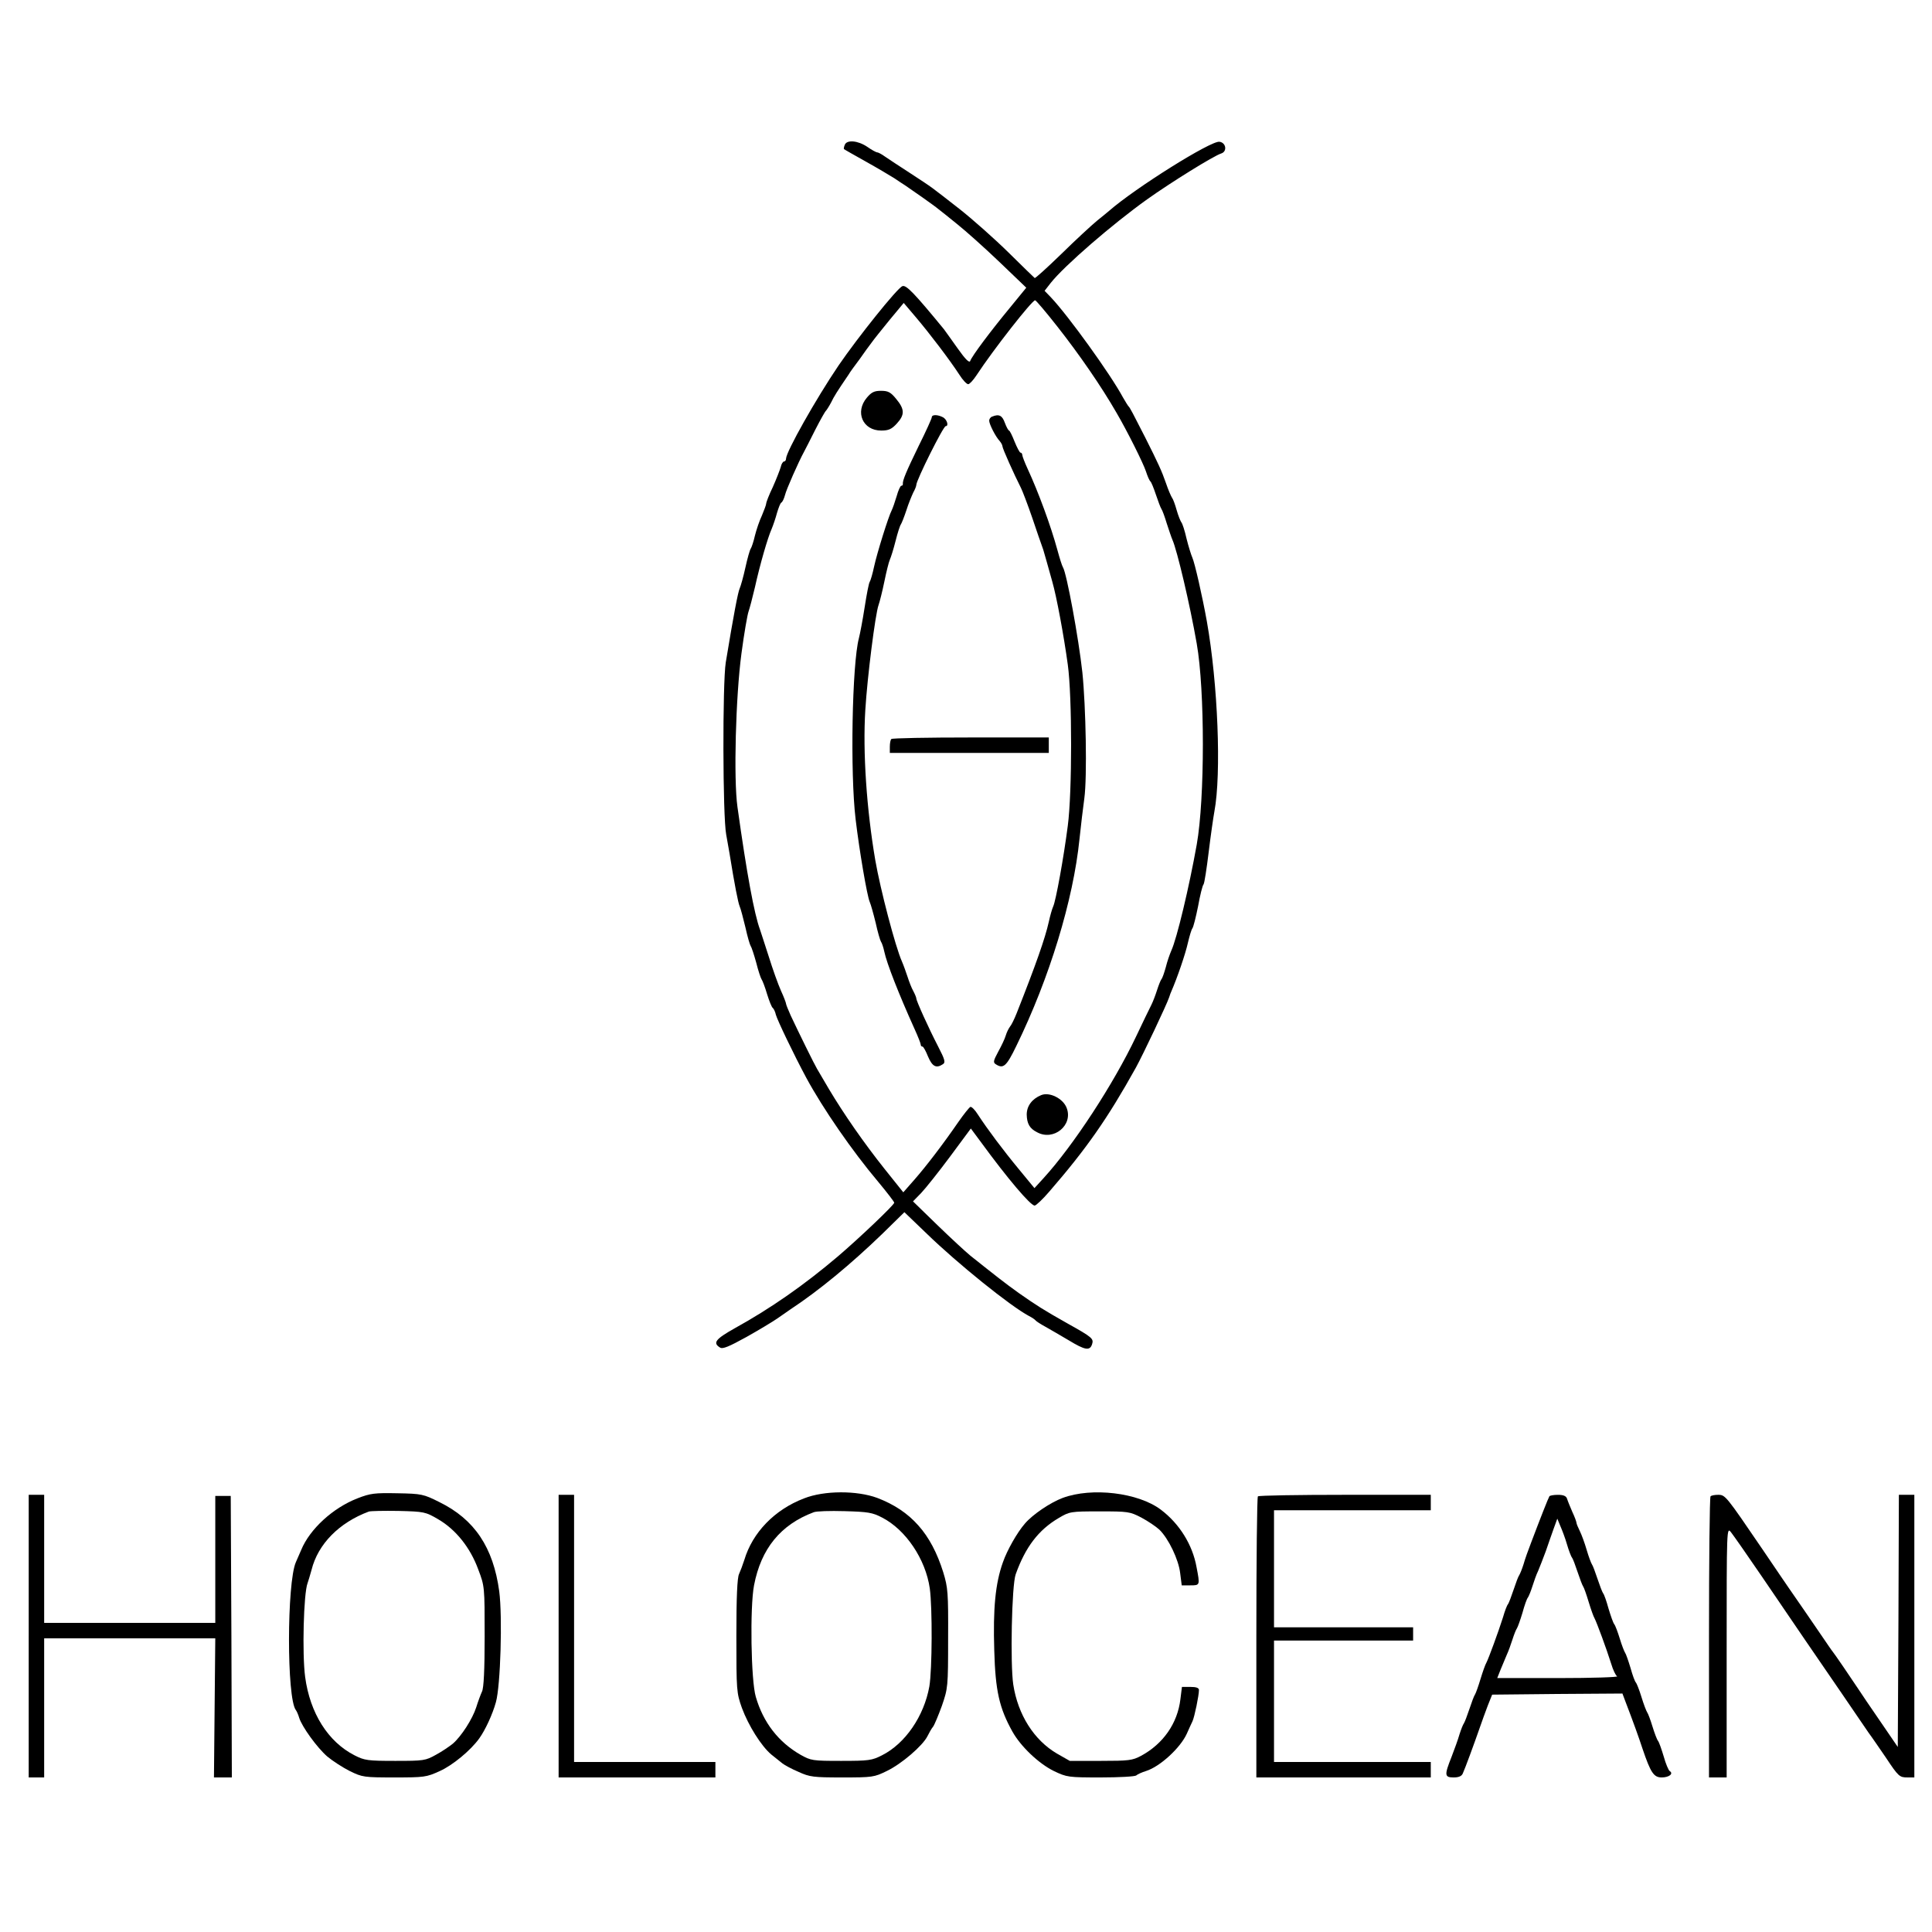 <?xml version="1.0" standalone="no"?>
<!DOCTYPE svg PUBLIC "-//W3C//DTD SVG 20010904//EN"
 "http://www.w3.org/TR/2001/REC-SVG-20010904/DTD/svg10.dtd">
<svg version="1.0" xmlns="http://www.w3.org/2000/svg"
 width="875pt" height="875pt" viewBox="0 0 875 875"
 preserveAspectRatio="xMidYMid meet">
<g transform="translate(0,875) scale(0.1,-0.1)"
fill="#000000" stroke="none">
<path d="M3826 8094 c-4 -9 -5 -18 -4 -19 2 -2 46 -27 98 -56 52 -29 111 -64
130 -76 19 -13 42 -28 50 -33 24 -16 134 -93 150 -107 8 -6 47 -37 85 -68 39
-31 125 -108 192 -172 l121 -116 -76 -93 c-85 -103 -170 -216 -178 -239 -4
-10 -22 8 -56 56 -28 39 -56 79 -63 88 -133 162 -171 202 -188 195 -23 -8
-202 -232 -289 -359 -103 -152 -237 -390 -238 -422 0 -7 -4 -13 -9 -13 -5 0
-12 -11 -15 -25 -4 -14 -20 -55 -36 -91 -17 -35 -30 -69 -30 -75 0 -5 -9 -29
-19 -53 -11 -23 -25 -64 -32 -92 -6 -27 -15 -53 -19 -59 -4 -5 -15 -44 -24
-85 -9 -41 -21 -84 -26 -95 -8 -18 -27 -117 -63 -335 -15 -94 -14 -698 2 -780
6 -36 13 -74 15 -85 23 -143 39 -224 46 -240 5 -11 16 -54 26 -95 9 -41 20
-79 24 -85 4 -5 15 -39 25 -75 9 -36 20 -69 24 -75 4 -5 16 -36 25 -67 10 -32
21 -60 26 -63 4 -3 11 -17 14 -31 7 -25 80 -178 138 -286 76 -140 207 -330
325 -470 40 -48 73 -91 73 -95 0 -10 -160 -162 -255 -243 -153 -130 -305 -236
-468 -326 -87 -49 -100 -66 -66 -87 12 -8 40 4 120 48 57 32 120 70 140 84 20
14 47 33 59 41 129 85 273 204 416 342 l100 98 100 -96 c141 -137 381 -330
464 -374 14 -7 27 -16 30 -20 3 -4 23 -17 45 -29 22 -12 69 -40 105 -61 74
-45 96 -49 106 -18 8 25 2 31 -111 94 -110 62 -141 82 -221 138 -63 45 -102
76 -219 169 -22 18 -89 80 -150 139 l-110 107 37 38 c20 21 79 95 131 165 l94
127 46 -62 c119 -163 224 -287 243 -287 6 0 36 28 66 63 169 195 264 331 392
561 33 60 140 286 151 319 4 12 8 24 10 27 27 62 64 170 75 220 7 30 16 60 20
65 5 6 16 51 26 100 9 50 20 95 25 100 4 6 14 71 23 145 9 74 21 158 26 185
32 170 16 578 -34 860 -20 112 -55 266 -66 290 -5 11 -17 49 -26 85 -8 36 -19
70 -24 75 -4 6 -14 30 -21 55 -7 25 -16 50 -21 56 -4 6 -17 35 -27 65 -19 55
-36 92 -95 209 -55 108 -69 135 -75 140 -3 3 -14 21 -25 40 -57 106 -249 372
-327 454 l-28 29 28 36 c62 78 278 265 436 378 108 77 303 198 336 208 28 9
22 49 -8 53 -38 6 -381 -209 -500 -313 -6 -5 -31 -26 -55 -45 -23 -19 -96 -86
-160 -149 -65 -63 -120 -113 -122 -110 -3 2 -56 54 -118 115 -62 61 -162 150
-223 198 -135 105 -113 90 -220 160 -50 32 -102 67 -117 77 -15 11 -31 19 -35
19 -5 0 -25 11 -45 25 -43 29 -93 33 -102 9z m962 -822 c100 -127 200 -272
269 -392 48 -82 121 -228 133 -265 7 -22 16 -42 20 -45 4 -3 15 -30 25 -60 10
-30 21 -59 25 -65 4 -5 15 -35 24 -65 10 -30 21 -64 26 -75 21 -47 79 -292
110 -470 37 -210 37 -702 0 -910 -34 -191 -90 -426 -115 -480 -7 -16 -19 -50
-25 -75 -7 -25 -15 -49 -20 -55 -4 -5 -13 -28 -20 -50 -7 -22 -18 -51 -25 -65
-7 -14 -39 -79 -70 -145 -102 -215 -284 -493 -418 -640 l-42 -46 -70 85 c-72
87 -143 182 -186 248 -13 21 -28 36 -34 35 -5 -2 -30 -33 -55 -69 -71 -103
-144 -198 -198 -260 l-51 -58 -84 105 c-94 118 -185 249 -253 363 -25 42 -49
84 -54 92 -10 16 -83 164 -119 241 -11 25 -21 49 -21 53 0 4 -10 31 -23 59
-13 29 -38 99 -56 157 -19 58 -36 112 -39 120 -26 70 -60 254 -102 555 -18
127 -8 500 18 695 12 91 27 176 32 190 5 14 18 63 29 110 23 104 58 225 76
265 7 17 18 49 24 72 7 23 15 45 20 47 5 3 12 18 16 33 6 26 62 152 86 196 5
10 29 55 51 100 23 45 45 84 49 87 3 3 14 20 23 37 14 29 26 48 79 126 6 11
29 42 50 70 20 29 45 63 55 76 9 13 46 59 81 102 l64 77 56 -66 c61 -72 151
-190 196 -259 15 -24 33 -43 40 -43 6 0 23 18 38 41 76 116 251 339 265 339 4
0 49 -53 100 -118z"/>
<path d="M3926 6949 c-55 -65 -19 -149 65 -149 33 0 47 6 70 31 37 40 37 65
-2 112 -25 31 -37 37 -69 37 -30 0 -43 -6 -64 -31z"/>
<path d="M4220 6860 c0 -5 -26 -63 -59 -129 -57 -117 -74 -158 -72 -173 1 -5
-3 -8 -7 -8 -4 0 -14 -21 -21 -47 -8 -27 -18 -55 -22 -63 -15 -28 -67 -195
-80 -255 -7 -33 -16 -64 -20 -70 -4 -5 -14 -57 -23 -115 -9 -58 -21 -121 -26
-140 -31 -117 -40 -611 -15 -820 17 -143 52 -348 64 -375 5 -11 17 -54 27 -95
9 -41 20 -79 24 -85 4 -5 11 -26 15 -45 11 -53 66 -193 136 -348 16 -35 29
-68 29 -73 0 -5 3 -9 8 -9 4 0 15 -20 25 -45 19 -45 37 -55 67 -35 13 8 10 20
-22 82 -43 83 -98 205 -98 216 0 4 -6 19 -14 34 -8 14 -19 43 -26 65 -7 21
-18 52 -25 68 -30 67 -98 327 -121 460 -39 229 -57 488 -45 680 9 148 45 433
60 475 5 14 17 61 26 105 9 44 20 89 25 100 5 11 17 49 26 85 9 36 20 70 24
75 4 6 15 34 25 64 9 29 24 65 31 80 8 14 14 30 14 35 0 21 122 266 133 266
15 0 6 30 -12 40 -25 13 -51 13 -51 0z"/>
<path d="M4493 6863 c-7 -2 -13 -11 -13 -18 0 -16 29 -73 48 -93 6 -7 12 -18
12 -23 0 -10 53 -128 84 -189 7 -14 30 -74 51 -135 20 -60 40 -117 43 -125 3
-8 6 -17 7 -20 2 -7 25 -86 41 -145 19 -66 52 -243 70 -375 20 -145 20 -578 0
-730 -19 -147 -54 -339 -66 -365 -5 -11 -14 -42 -20 -70 -17 -76 -59 -195
-146 -415 -10 -25 -23 -52 -30 -60 -6 -8 -15 -26 -19 -40 -4 -14 -19 -46 -34
-73 -22 -41 -24 -49 -11 -57 34 -22 48 -10 93 83 150 307 258 661 286 937 6
58 16 141 22 185 13 95 7 414 -9 570 -17 155 -71 449 -88 476 -4 6 -15 41 -25
78 -30 110 -86 262 -135 368 -13 28 -24 57 -24 62 0 6 -4 11 -8 11 -4 0 -16
23 -27 50 -11 28 -22 50 -25 50 -3 0 -12 16 -19 35 -12 34 -27 41 -58 28z"/>
<path d="M4037 5403 c-4 -3 -7 -19 -7 -35 l0 -28 360 0 360 0 0 35 0 35 -353
0 c-195 0 -357 -3 -360 -7z"/>
<path d="M4715 3790 c-41 -17 -65 -49 -65 -88 1 -41 13 -63 47 -80 75 -41 164
32 134 110 -16 43 -78 74 -116 58z"/>
<path d="M1619 1964 c-111 -43 -216 -139 -255 -234 -8 -19 -19 -44 -24 -55
-41 -93 -42 -617 0 -670 4 -5 11 -21 15 -35 13 -41 81 -135 127 -175 24 -20
70 -50 102 -66 57 -28 65 -29 202 -29 135 0 145 1 206 29 58 26 139 93 178
147 27 37 61 110 76 165 21 75 30 387 15 502 -27 199 -112 326 -271 404 -72
36 -80 38 -190 40 -103 2 -122 0 -181 -23z m366 -95 c79 -46 145 -128 181
-227 29 -76 29 -79 29 -303 0 -152 -4 -234 -12 -250 -6 -13 -18 -45 -26 -71
-17 -53 -67 -131 -106 -165 -15 -12 -48 -35 -76 -50 -48 -27 -56 -28 -185 -28
-124 0 -139 2 -184 25 -120 61 -202 191 -224 355 -14 104 -7 379 11 425 3 8
11 35 18 60 29 117 125 214 259 264 8 3 69 4 135 3 116 -3 122 -4 180 -38z"/>
<path d="M3642 1964 c-134 -51 -234 -155 -271 -279 -7 -22 -18 -51 -24 -64 -8
-17 -12 -104 -12 -280 0 -249 1 -258 25 -326 30 -81 88 -173 133 -211 18 -14
40 -32 50 -40 10 -8 43 -26 74 -39 50 -23 68 -25 197 -25 137 0 145 1 202 29
67 32 162 114 184 157 8 16 19 36 26 44 6 8 24 51 40 95 27 79 28 84 28 305 1
208 -1 230 -22 299 -55 176 -147 279 -299 337 -92 34 -240 34 -331 -2z m353
-87 c107 -55 197 -188 216 -321 12 -87 11 -367 -2 -444 -24 -134 -109 -259
-215 -312 -45 -23 -60 -25 -184 -25 -130 0 -137 1 -185 28 -99 57 -168 145
-202 262 -22 74 -27 406 -8 505 32 167 121 275 270 331 11 5 74 7 140 5 106
-3 126 -6 170 -29z"/>
<path d="M4813 1966 c-56 -21 -136 -75 -171 -116 -35 -40 -81 -121 -100 -176
-34 -95 -45 -209 -39 -399 5 -183 23 -261 82 -367 38 -68 119 -145 188 -179
59 -28 65 -29 212 -29 83 0 155 4 161 9 5 5 25 14 44 20 64 20 156 105 185
169 9 21 21 46 26 57 9 20 29 116 29 141 0 10 -13 14 -39 14 l-38 0 -7 -56
c-13 -109 -78 -202 -178 -256 -39 -21 -56 -23 -183 -23 l-140 0 -58 33 c-104
61 -177 176 -198 313 -14 93 -7 449 11 499 44 123 103 201 195 255 49 29 53
30 185 30 129 0 137 -1 189 -28 30 -16 67 -41 82 -55 41 -40 87 -135 94 -197
l7 -55 39 0 c44 0 44 0 28 83 -18 101 -78 197 -162 260 -102 77 -312 102 -444
53z"/>
<path d="M130 1340 l0 -640 35 0 35 0 0 315 0 315 388 0 387 0 -3 -315 -3
-315 41 0 40 0 -2 638 -3 637 -35 0 -35 0 0 -288 0 -287 -387 0 -388 0 0 290
0 290 -35 0 -35 0 0 -640z"/>
<path d="M2530 1340 l0 -640 355 0 355 0 0 35 0 35 -320 0 -320 0 0 605 0 605
-35 0 -35 0 0 -640z"/>
<path d="M5697 1973 c-4 -3 -7 -291 -7 -640 l0 -633 395 0 395 0 0 35 0 35
-355 0 -355 0 0 275 0 275 315 0 315 0 0 30 0 30 -315 0 -315 0 0 265 0 265
355 0 355 0 0 35 0 35 -388 0 c-214 0 -392 -3 -395 -7z"/>
<path d="M7017 1973 c-5 -8 -42 -102 -82 -208 -13 -33 -29 -78 -35 -100 -7
-22 -16 -44 -20 -50 -4 -5 -15 -35 -25 -65 -10 -30 -21 -59 -25 -65 -5 -5 -15
-32 -23 -60 -21 -66 -65 -186 -75 -205 -5 -8 -17 -42 -27 -75 -10 -33 -21 -64
-25 -70 -4 -5 -15 -35 -25 -65 -10 -30 -21 -59 -25 -65 -4 -5 -13 -28 -20 -50
-6 -22 -23 -68 -36 -102 -33 -83 -32 -93 10 -93 23 0 36 6 41 18 11 24 52 136
75 202 10 30 28 78 38 105 l20 50 295 3 295 2 12 -32 c38 -99 63 -169 79 -218
37 -109 51 -130 87 -130 33 0 55 17 36 29 -5 3 -18 33 -27 66 -10 33 -21 65
-26 71 -5 6 -16 36 -25 65 -9 30 -20 59 -24 64 -4 6 -16 37 -26 70 -10 33 -22
62 -25 65 -4 3 -15 32 -24 65 -10 33 -21 65 -25 70 -4 6 -15 34 -24 64 -9 29
-20 59 -25 65 -5 6 -16 38 -26 71 -9 33 -20 65 -25 70 -4 6 -15 35 -25 65 -10
30 -21 60 -25 65 -4 6 -15 35 -24 66 -9 31 -23 69 -31 85 -8 16 -15 33 -15 37
0 4 -8 27 -19 50 -10 23 -21 50 -24 60 -4 12 -17 17 -41 17 -19 0 -37 -3 -39
-7z m80 -218 c8 -27 18 -54 23 -60 4 -5 15 -35 25 -65 10 -30 21 -59 25 -65 4
-5 15 -37 25 -70 10 -33 22 -67 27 -75 10 -19 54 -138 75 -205 8 -27 20 -53
27 -57 6 -4 -114 -8 -266 -8 l-277 0 15 38 c8 20 21 51 28 67 8 17 19 48 26
70 7 22 16 45 20 50 4 6 15 37 25 70 9 33 20 65 25 70 4 6 13 28 20 50 7 22
18 54 26 70 7 17 23 57 35 90 11 33 28 80 36 103 l16 44 14 -34 c8 -18 22 -55
30 -83z"/>
<path d="M7747 1973 c-4 -3 -7 -291 -7 -640 l0 -633 40 0 40 0 0 568 c0 567 0
567 20 542 11 -14 72 -101 136 -195 63 -93 154 -226 201 -295 47 -69 123 -179
168 -245 45 -66 97 -142 116 -170 20 -27 55 -79 80 -115 57 -86 62 -90 98 -90
l31 0 0 640 0 640 -35 0 -35 0 -2 -571 -3 -571 -80 117 c-44 64 -87 127 -95
140 -37 56 -115 170 -120 175 -3 3 -26 37 -52 75 -40 59 -105 153 -148 215 -6
8 -59 87 -119 175 -165 242 -167 245 -200 245 -15 0 -31 -3 -34 -7z"/>
</g>
</svg>
